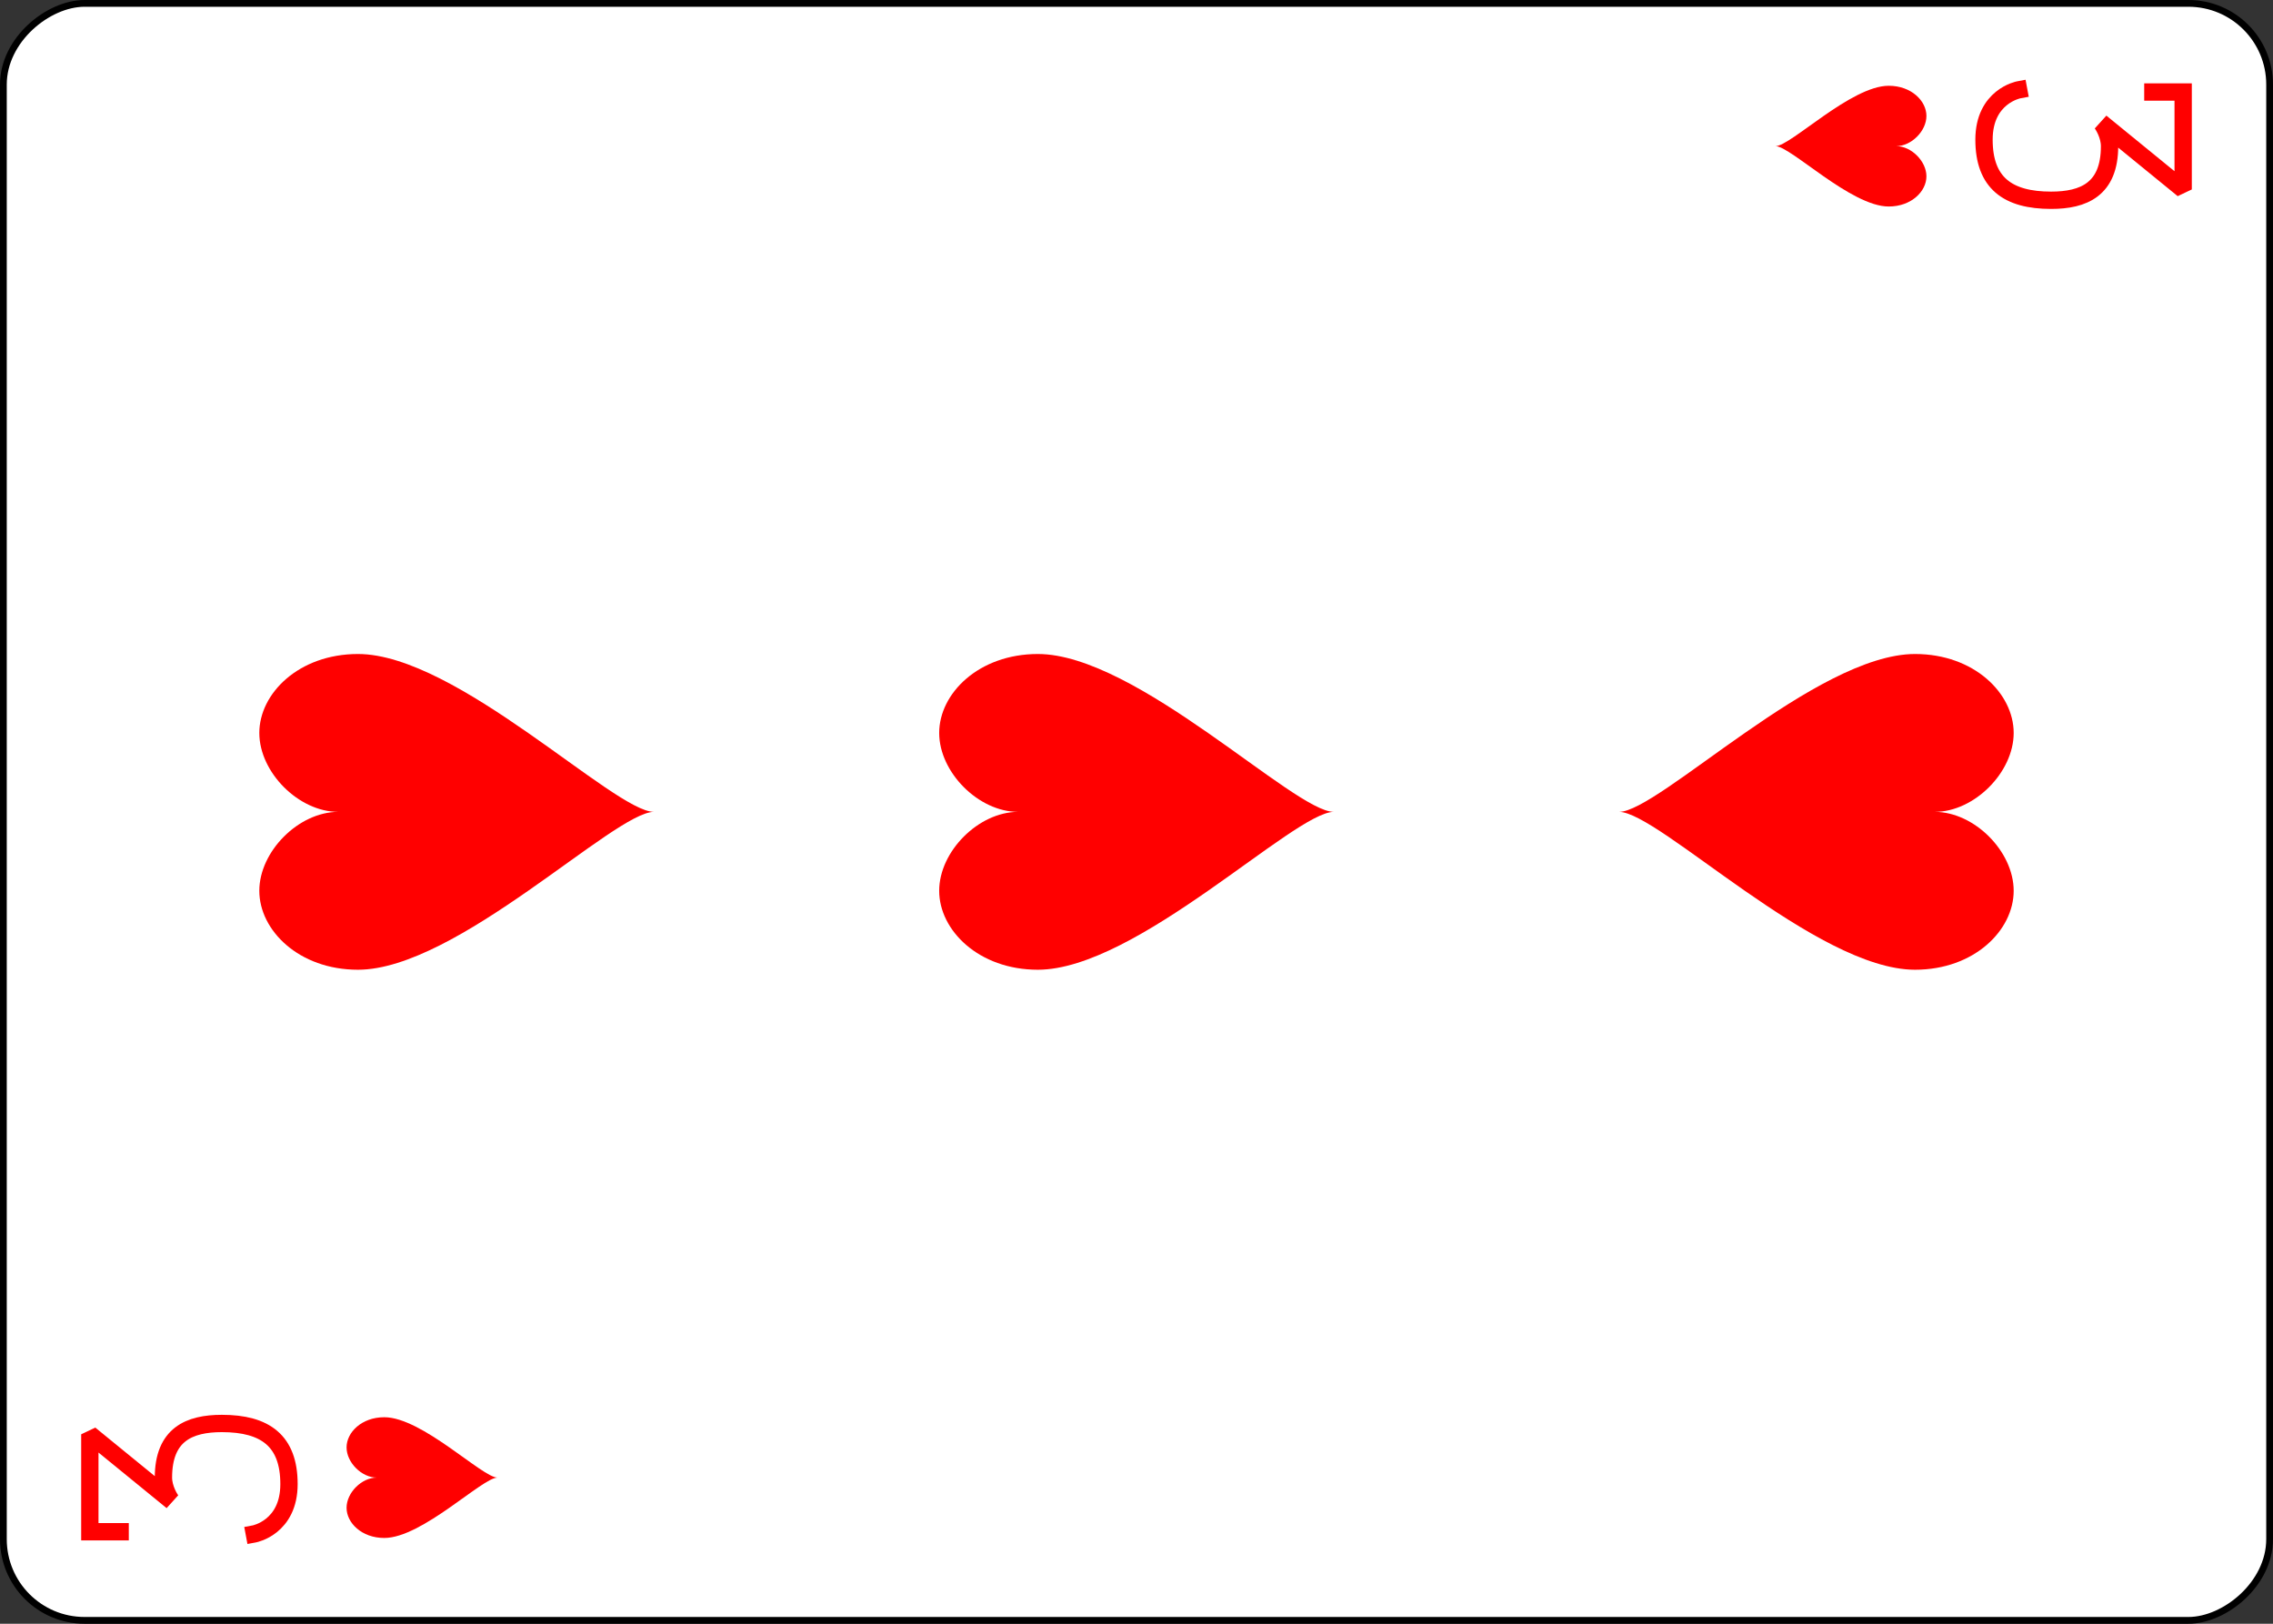 <?xml version="1.0" encoding="UTF-8" standalone="no"?>
<svg
   class="card"
   face="3H"
   height="2.5in"
   preserveAspectRatio="none"
   viewBox="-120 -168 336 240"
   width="3.5in"
   version="1.1"
   id="svg12776"
   sodipodi:docname="3Hr.svg"
   inkscape:version="1.1.2 (b8e25be833, 2022-02-05)"
   xmlns:inkscape="http://www.inkscape.org/namespaces/inkscape"
   xmlns:sodipodi="http://sodipodi.sourceforge.net/DTD/sodipodi-0.dtd"
   xmlns:xlink="http://www.w3.org/1999/xlink"
   xmlns="http://www.w3.org/2000/svg"
   xmlns:svg="http://www.w3.org/2000/svg">
  <rect x="-120" y="-168" width="336" height="240" fill="#333333" stroke="none"/>
  <sodipodi:namedview
     id="namedview12778"
     pagecolor="#ffffff"
     bordercolor="#666666"
     borderopacity="1.0"
     inkscape:pageshadow="2"
     inkscape:pageopacity="0.0"
     inkscape:pagecheckerboard="0"
     inkscape:document-units="in"
     showgrid="false"
     inkscape:zoom="1.4761905"
     inkscape:cx="168.33871"
     inkscape:cy="119.90323"
     inkscape:window-width="1366"
     inkscape:window-height="705"
     inkscape:window-x="-8"
     inkscape:window-y="-8"
     inkscape:window-maximized="1"
     inkscape:current-layer="svg12776" />
  <defs
     id="defs12756">
    <symbol
       id="SH3"
       viewBox="-600 -600 1200 1200"
       preserveAspectRatio="xMinYMid">
      <path
         d="m 0,-300 c 0,-100 100,-200 200,-200 100,0 200,100 200,250 C 400,0 0,400 0,500 0,400 -400,0 -400,-250 c 0,-150 100,-250 200,-250 100,0 200,100 200,200 z"
         fill="#ff0000"
         id="path12750" />
    </symbol>
    <symbol
       id="VH3"
       viewBox="-500 -500 1000 1000"
       preserveAspectRatio="xMinYMid">
      <path
         d="m -250,-320 v -140 h 450 l -310,380 c 10,-10 60,-40 110,-40 200,0 250,120 250,270 0,200 -80,310 -280,310 -200,0 -230,-160 -230,-160"
         stroke="#ff0000"
         stroke-width="80"
         stroke-linecap="square"
         stroke-miterlimit="1.5"
         fill="none"
         id="path12753" />
    </symbol>
  </defs>
  <rect
     width="239"
     height="335"
     x="-71.5"
     y="-119.5"
     rx="12"
     ry="12"
     fill="#ffffff"
     stroke="#000000"
     id="rect12758"
     transform="rotate(-90)" />
  <use
     xlink:href="#VH3"
     height="32"
     width="32"
     x="-114.4"
     y="-156"
     id="use12760"
     transform="rotate(-90,0,-48)" />
  <use
     xlink:href="#SH3"
     height="26.769"
     width="26.769"
     x="-111.784"
     y="-119"
     id="use12762"
     transform="rotate(-90,0,-48)" />
  <use
     xlink:href="#SH3"
     height="70"
     width="70"
     x="-35"
     y="-135.501"
     id="use12764"
     transform="rotate(-90,0,-48)" />
  <use
     xlink:href="#SH3"
     height="70"
     width="70"
     x="-35"
     y="-35"
     id="use12766"
     transform="rotate(-90,0,-48)" />
  <g
     transform="rotate(90,48,0)"
     id="g12774">
    <use
       xlink:href="#VH3"
       height="32"
       width="32"
       x="-114.4"
       y="-156"
       id="use12768" />
    <use
       xlink:href="#SH3"
       height="26.769"
       width="26.769"
       x="-111.784"
       y="-119"
       id="use12770" />
    <use
       xlink:href="#SH3"
       height="70"
       width="70"
       x="-35"
       y="-135.501"
       id="use12772" />
  </g>
</svg>
